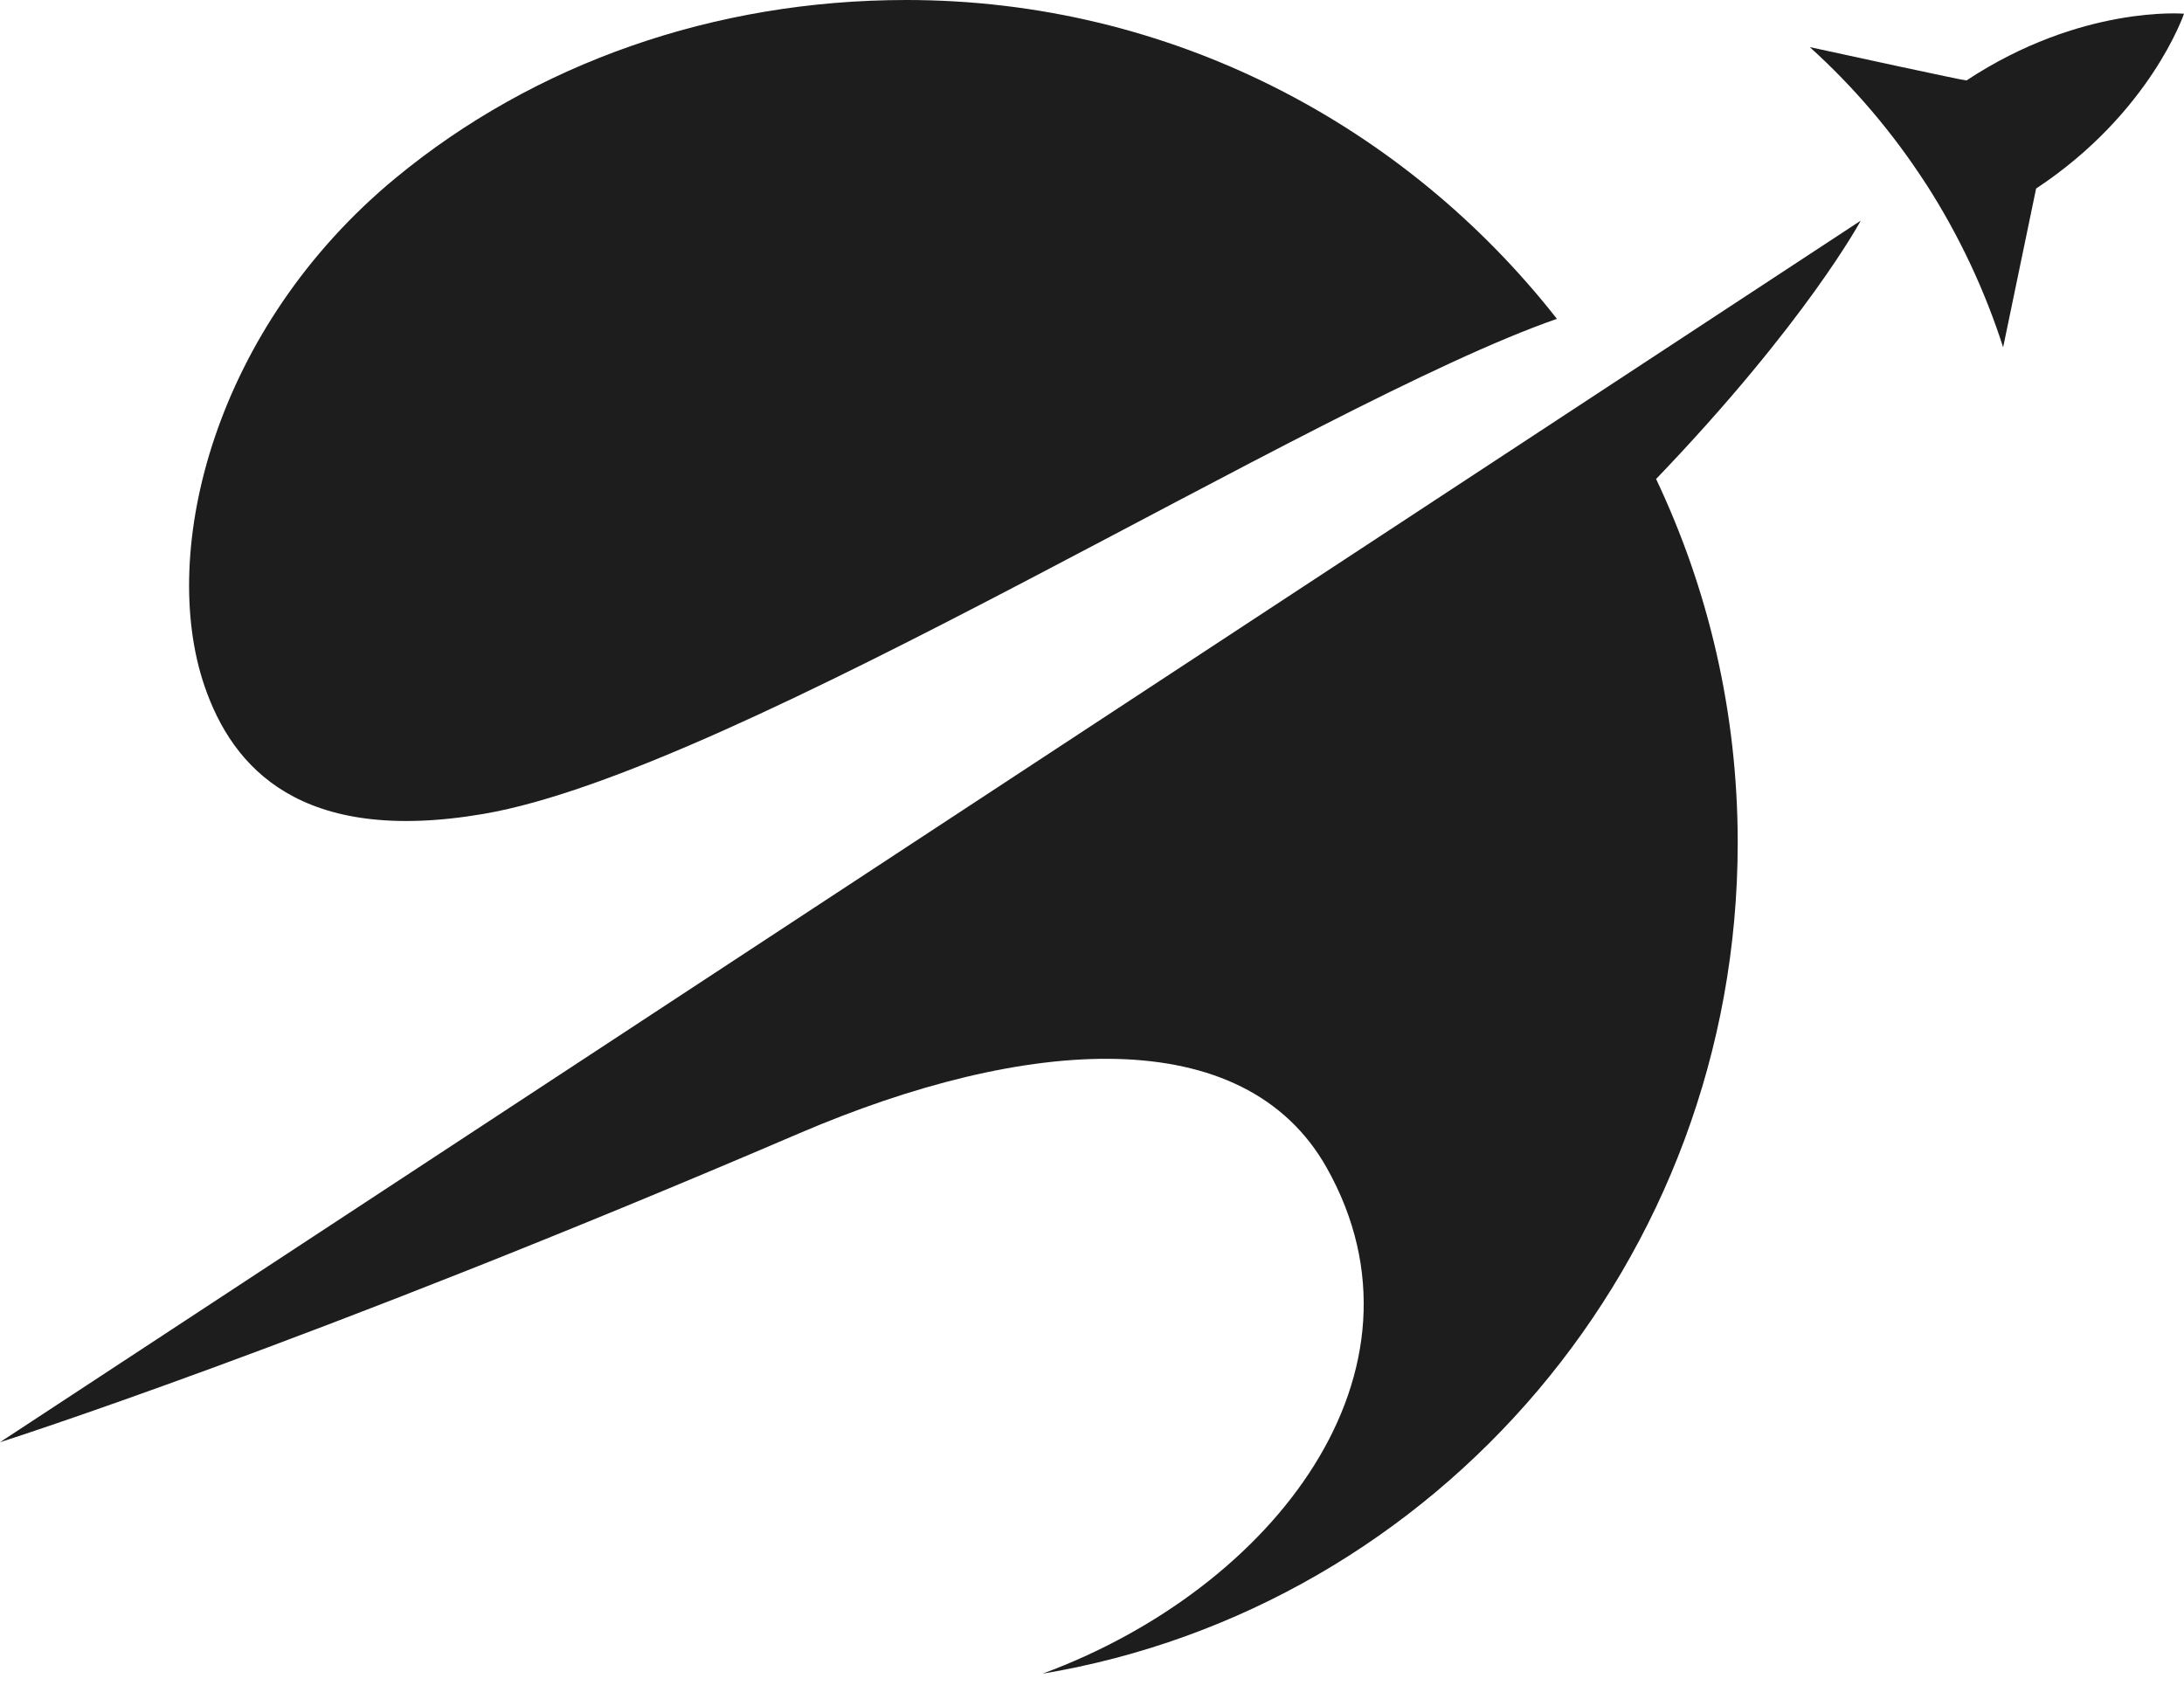 <svg fill="none" height="25" viewBox="0 0 32 25" width="32" xmlns="http://www.w3.org/2000/svg"><g clip-rule="evenodd" fill="#1d1d1d" fill-rule="evenodd"><path d="m27.267 3.231-27.267 17.902s4.457-1.416 11.71-4.526c3.325-1.425 6.519-1.651 7.731.508 1.676 2.983-.781 6.161-4.166 7.41 5.778-.967 10.186-6.049 10.186-12.178 0-1.909-.431-3.715-1.196-5.328 2.2-2.294 3-3.788 3-3.788z"/><path d="m28.223 2.699c.489.762.862 1.565 1.127 2.39.061-.29.483-2.326.483-2.326 1.678-1.109 2.167-2.562 2.167-2.562s-1.508-.131-3.187.978c-.013.008-2.007-.425-2.296-.489.639.578 1.214 1.248 1.705 2.009z"/><path d="m7.086 11.926c3.72-.636 12.153-6.01 15.726-7.254-2.231-2.844-5.669-4.672-9.532-4.672-2.82 0-5.447.93-7.477 2.603-2.662 2.193-3.485 5.468-2.806 7.451.408 1.192 1.402 2.332 4.089 1.872z"/></g></svg>